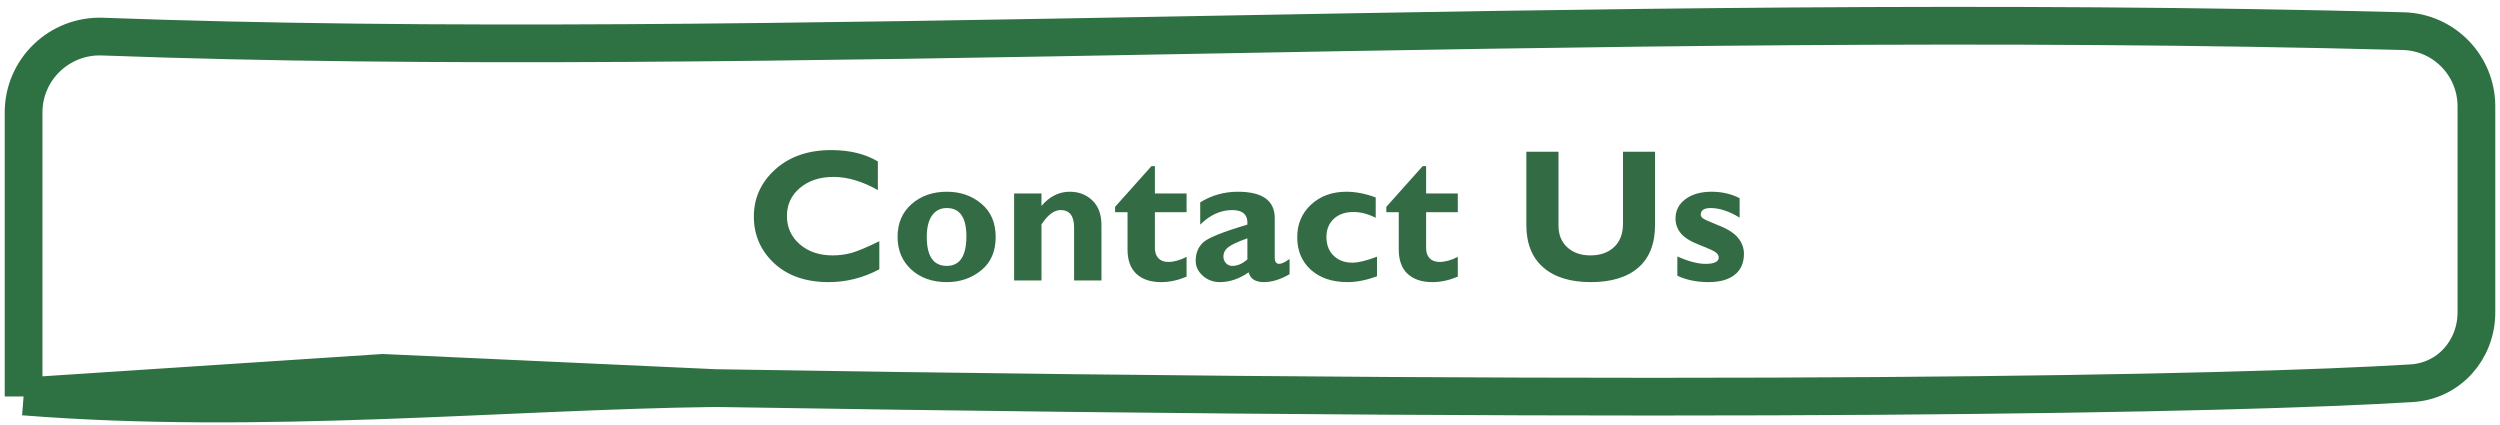 <svg width="265" height="45" viewBox="0 0 265 45" fill="none" xmlns="http://www.w3.org/2000/svg">
<path d="M2.5 42.026V11.917C2.5 7.349 6.309 3.711 10.874 3.88C80.847 6.476 168.093 1.017 254.754 3.301C259.072 3.415 262.5 6.956 262.5 11.275V33.108C262.5 37.08 259.597 40.38 255.632 40.623C236.822 41.774 183.782 42.887 75.857 41.138M2.5 42.026C27.571 44.026 53.779 41.399 75.857 41.138M2.5 42.026L40.571 39.526L75.857 41.138" stroke="#2E7143" stroke-width="4"/>
<path d="M93.209 25.568V28.546C91.503 29.451 89.716 29.904 87.848 29.904C85.426 29.904 83.495 29.237 82.057 27.902C80.624 26.561 79.908 24.91 79.908 22.951C79.908 20.991 80.663 19.328 82.174 17.96C83.691 16.593 85.67 15.91 88.111 15.91C90.058 15.91 91.705 16.31 93.053 17.111V20.148C91.399 19.217 89.833 18.752 88.356 18.752C86.904 18.752 85.716 19.142 84.791 19.923C83.873 20.698 83.414 21.688 83.414 22.892C83.414 24.103 83.867 25.102 84.772 25.89C85.683 26.678 86.848 27.072 88.268 27.072C88.971 27.072 89.648 26.981 90.299 26.798C90.95 26.61 91.92 26.199 93.209 25.568ZM100.357 20.324C101.803 20.324 103.027 20.747 104.029 21.593C105.038 22.44 105.543 23.618 105.543 25.128C105.543 26.645 105.032 27.82 104.01 28.654C102.988 29.487 101.77 29.904 100.357 29.904C98.828 29.904 97.574 29.461 96.598 28.576C95.628 27.684 95.143 26.528 95.143 25.109C95.143 23.664 95.637 22.505 96.627 21.632C97.623 20.76 98.867 20.324 100.357 20.324ZM100.357 28.185C101.744 28.185 102.438 27.14 102.438 25.05C102.438 23.052 101.744 22.052 100.357 22.052C99.693 22.052 99.172 22.316 98.795 22.843C98.424 23.371 98.238 24.126 98.238 25.109C98.238 27.16 98.945 28.185 100.357 28.185ZM110.396 20.509V21.828C111.249 20.825 112.249 20.324 113.395 20.324C114.352 20.324 115.149 20.63 115.787 21.242C116.432 21.854 116.754 22.729 116.754 23.869V29.728H113.854V24.113C113.854 22.882 113.375 22.267 112.418 22.267C111.734 22.267 111.061 22.775 110.396 23.791V29.728H107.496V20.509H110.396ZM125.777 20.509V22.492H122.418V26.291C122.418 26.746 122.542 27.108 122.789 27.375C123.043 27.635 123.391 27.765 123.834 27.765C124.433 27.765 125.081 27.586 125.777 27.228V29.328C124.853 29.712 123.958 29.904 123.092 29.904C121.959 29.904 121.08 29.611 120.455 29.025C119.83 28.439 119.518 27.58 119.518 26.447V22.492H118.199V21.925L122.057 17.609H122.418V20.509H125.777ZM136.695 27.453V29.064C135.732 29.624 134.827 29.904 133.98 29.904C133.069 29.904 132.529 29.559 132.359 28.869C131.35 29.559 130.338 29.904 129.322 29.904C128.606 29.904 127.997 29.679 127.496 29.23C126.995 28.774 126.744 28.247 126.744 27.648C126.744 26.847 127.001 26.203 127.516 25.714C128.036 25.22 129.605 24.585 132.223 23.81C132.288 22.782 131.754 22.267 130.621 22.267C129.391 22.267 128.258 22.782 127.223 23.81V21.447C128.434 20.698 129.765 20.324 131.217 20.324C133.821 20.324 135.123 21.258 135.123 23.127V27.326C135.123 27.755 135.283 27.97 135.602 27.97C135.842 27.97 136.207 27.798 136.695 27.453ZM132.223 27.492V25.265C131.253 25.604 130.585 25.91 130.221 26.183C129.863 26.45 129.684 26.792 129.684 27.209C129.684 27.476 129.775 27.707 129.957 27.902C130.139 28.091 130.361 28.185 130.621 28.185C131.168 28.185 131.702 27.954 132.223 27.492ZM145.963 27.209V29.289C144.83 29.699 143.792 29.904 142.848 29.904C141.227 29.904 139.931 29.471 138.961 28.605C137.991 27.733 137.506 26.58 137.506 25.148C137.506 23.748 137.994 22.596 138.971 21.691C139.954 20.779 141.204 20.324 142.721 20.324C143.697 20.324 144.732 20.526 145.826 20.929V23.087C145.025 22.677 144.238 22.472 143.463 22.472C142.597 22.472 141.904 22.713 141.383 23.195C140.862 23.677 140.602 24.321 140.602 25.128C140.602 25.942 140.855 26.6 141.363 27.101C141.871 27.596 142.538 27.843 143.365 27.843C143.977 27.843 144.843 27.632 145.963 27.209ZM154.527 20.509V22.492H151.168V26.291C151.168 26.746 151.292 27.108 151.539 27.375C151.793 27.635 152.141 27.765 152.584 27.765C153.183 27.765 153.831 27.586 154.527 27.228V29.328C153.603 29.712 152.708 29.904 151.842 29.904C150.709 29.904 149.83 29.611 149.205 29.025C148.58 28.439 148.268 27.58 148.268 26.447V22.492H146.949V21.925L150.807 17.609H151.168V20.509H154.527ZM172.037 16.085H175.436V23.83C175.436 25.822 174.846 27.332 173.668 28.361C172.49 29.39 170.807 29.904 168.619 29.904C166.458 29.904 164.778 29.383 163.58 28.341C162.389 27.3 161.793 25.802 161.793 23.849V16.085H165.201V23.927C165.201 24.878 165.51 25.64 166.129 26.212C166.754 26.785 167.571 27.072 168.58 27.072C169.628 27.072 170.465 26.779 171.09 26.193C171.721 25.607 172.037 24.774 172.037 23.693V16.085ZM184.4 21.007V23.068C183.294 22.391 182.268 22.052 181.324 22.052C180.628 22.052 180.279 22.29 180.279 22.765C180.279 22.889 180.351 23.013 180.494 23.136C180.644 23.253 181.207 23.507 182.184 23.898C183.16 24.282 183.85 24.728 184.254 25.236C184.658 25.744 184.859 26.3 184.859 26.906C184.859 27.863 184.534 28.602 183.883 29.123C183.232 29.643 182.304 29.904 181.1 29.904C179.863 29.904 178.762 29.679 177.799 29.23V27.189C178.984 27.71 179.977 27.97 180.777 27.97C181.715 27.97 182.184 27.742 182.184 27.287C182.184 27.111 182.096 26.945 181.92 26.789C181.751 26.632 181.171 26.362 180.182 25.978C179.192 25.594 178.515 25.171 178.15 24.709C177.786 24.246 177.604 23.732 177.604 23.166C177.604 22.326 177.952 21.642 178.648 21.115C179.352 20.587 180.276 20.324 181.422 20.324C182.522 20.324 183.515 20.552 184.4 21.007Z" fill="#336B44"/>
</svg>
